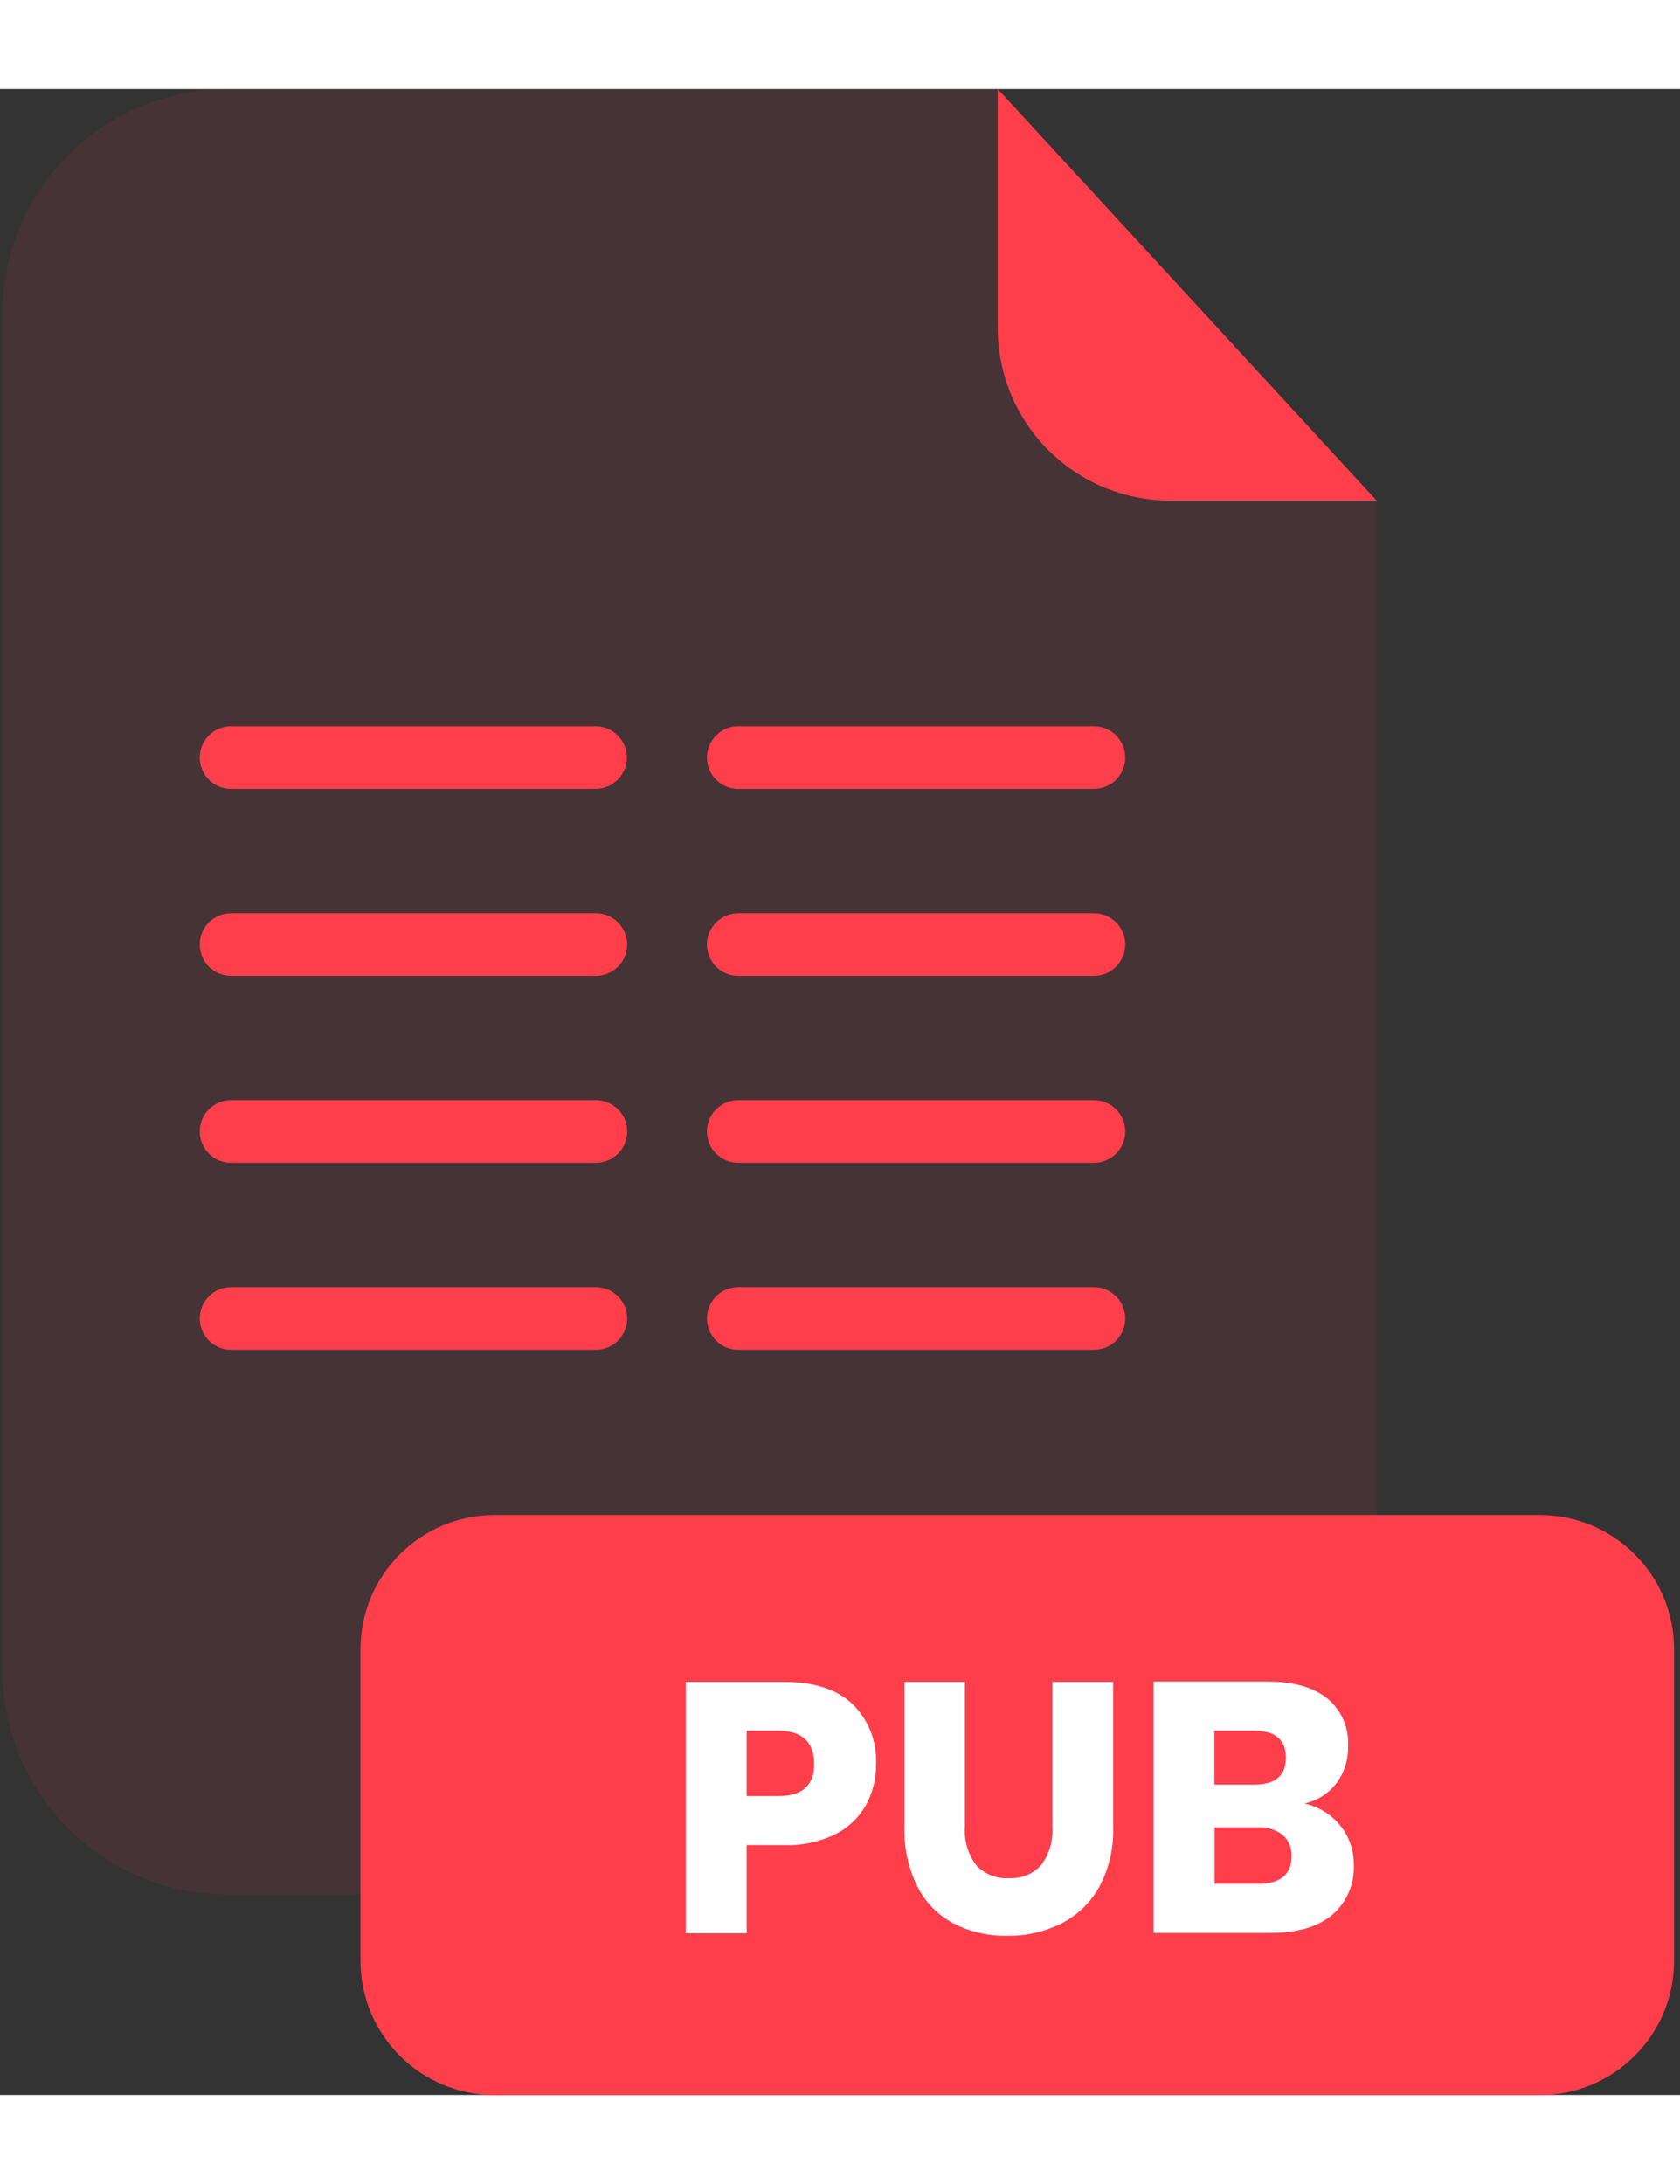 <svg width="100" height="130" viewBox="0 0 201 240" fill="none" xmlns="http://www.w3.org/2000/svg">
<rect x="0" y="0" width="201" height="240" fill="#333333" stroke="none"/>
<g clip-path="url(#clip0_2_533)">
<g opacity="0.3">
<path opacity="0.3" d="M140 49.25C134.532 49.245 129.289 47.071 125.422 43.205C121.554 39.34 119.378 34.098 119.37 28.63V0H27.2C20.063 0 13.218 2.835 8.172 7.882C3.125 12.928 0.29 19.773 0.29 26.91V189.13C0.301 196.26 3.14 203.094 8.186 208.132C13.231 213.17 20.07 216 27.2 216H137.8C144.937 216 151.782 213.165 156.828 208.118C161.875 203.072 164.71 196.227 164.71 189.09V49.21L140 49.25Z" fill="#FF3E4C"/>
</g>
<path d="M164.71 49.25H140C134.532 49.245 129.289 47.071 125.422 43.205C121.554 39.34 119.378 34.098 119.37 28.63V0L164.71 49.25Z" fill="#FF3E4C"/>
<path d="M184.23 170.61H59.19C50.32 170.61 43.13 177.8 43.13 186.67V223.95C43.13 232.82 50.32 240.01 59.19 240.01H184.23C193.1 240.01 200.29 232.82 200.29 223.95V186.67C200.29 177.8 193.1 170.61 184.23 170.61Z" fill="#FF3E4C"/>
<path d="M89.33 210.1V220.65H82.05V190.58H93.84C97.413 190.58 100.133 191.467 102 193.24C102.948 194.169 103.688 195.289 104.172 196.524C104.656 197.76 104.874 199.084 104.81 200.41C104.843 202.159 104.408 203.885 103.55 205.41C102.682 206.906 101.387 208.107 99.83 208.86C97.958 209.749 95.901 210.178 93.83 210.11L89.33 210.1ZM97.41 200.41C97.41 197.743 95.95 196.41 93.03 196.41H89.33V204.24H93.03C95.95 204.267 97.41 202.99 97.41 200.41Z" fill="white"/>
<path d="M115.44 190.58V207.93C115.33 209.561 115.805 211.178 116.78 212.49C117.269 213.027 117.872 213.447 118.546 213.719C119.219 213.991 119.945 214.108 120.67 214.06C121.396 214.108 122.124 213.992 122.799 213.72C123.475 213.449 124.08 213.028 124.57 212.49C125.545 211.178 126.02 209.561 125.91 207.93V190.58H133.18V207.93C133.265 210.424 132.692 212.897 131.52 215.1C130.477 216.976 128.9 218.5 126.99 219.48C124.976 220.484 122.75 220.989 120.5 220.95C118.287 220.996 116.096 220.498 114.12 219.5C112.259 218.522 110.747 216.992 109.79 215.12C108.674 212.892 108.131 210.421 108.21 207.93V190.58H115.44Z" fill="white"/>
<path d="M160.38 207.81C161.432 209.122 161.994 210.759 161.97 212.44C162.023 213.569 161.819 214.696 161.374 215.735C160.929 216.774 160.254 217.699 159.4 218.44C157.68 219.887 155.22 220.61 152.02 220.61H138.02V190.54H151.67C154.73 190.54 157.097 191.207 158.77 192.54C159.61 193.224 160.275 194.097 160.711 195.088C161.148 196.079 161.343 197.159 161.28 198.24C161.338 199.871 160.829 201.472 159.84 202.77C158.885 203.969 157.547 204.802 156.05 205.13C157.76 205.496 159.29 206.443 160.38 207.81ZM145.3 202.87H150.06C152.59 202.87 153.85 201.8 153.85 199.64C153.85 197.48 152.56 196.41 149.98 196.41H145.3V202.87ZM154.53 211.42C154.552 210.946 154.468 210.473 154.285 210.036C154.102 209.598 153.823 209.207 153.47 208.89C152.611 208.237 151.547 207.914 150.47 207.98H145.32V214.74H150.51C153.183 214.74 154.523 213.633 154.53 211.42Z" fill="white"/>
<path d="M71.3 83.73H27.64C26.648 83.73 25.697 83.336 24.995 82.635C24.294 81.933 23.9 80.982 23.9 79.99C23.899 79.498 23.994 79.011 24.182 78.556C24.369 78.101 24.644 77.687 24.992 77.339C25.339 76.99 25.752 76.714 26.206 76.526C26.661 76.337 27.148 76.24 27.64 76.24H71.3C72.288 76.253 73.23 76.655 73.923 77.359C74.616 78.063 75.003 79.012 75 80C74.995 80.983 74.604 81.924 73.912 82.621C73.22 83.319 72.282 83.717 71.3 83.73Z" fill="#FF3E4C"/>
<path d="M71.3 106.1H27.64C26.648 106.1 25.697 105.706 24.995 105.005C24.294 104.303 23.9 103.352 23.9 102.36C23.899 101.868 23.994 101.381 24.182 100.926C24.369 100.471 24.644 100.057 24.992 99.709C25.339 99.361 25.752 99.084 26.206 98.896C26.661 98.707 27.148 98.61 27.64 98.61H71.3C72.293 98.613 73.244 99.009 73.945 99.712C74.646 100.415 75.04 101.367 75.04 102.36C75.037 103.351 74.642 104.301 73.942 105.002C73.241 105.703 72.291 106.097 71.3 106.1Z" fill="#FF3E4C"/>
<path d="M71.3 128.47H27.64C27.148 128.47 26.661 128.373 26.206 128.184C25.752 127.996 25.339 127.719 24.992 127.371C24.644 127.023 24.369 126.609 24.182 126.154C23.994 125.699 23.899 125.212 23.9 124.72C23.9 123.728 24.294 122.777 24.995 122.075C25.697 121.374 26.648 120.98 27.64 120.98H71.3C72.291 120.983 73.241 121.378 73.942 122.078C74.642 122.779 75.037 123.729 75.04 124.72C75.04 125.713 74.646 126.665 73.945 127.368C73.244 128.071 72.293 128.467 71.3 128.47Z" fill="#FF3E4C"/>
<path d="M71.3 150.84H27.64C27.148 150.84 26.661 150.743 26.206 150.554C25.752 150.366 25.339 150.089 24.992 149.741C24.644 149.393 24.369 148.979 24.182 148.524C23.994 148.07 23.899 147.582 23.9 147.09C23.9 146.098 24.294 145.147 24.995 144.445C25.697 143.744 26.648 143.35 27.64 143.35H71.3C72.291 143.353 73.241 143.747 73.942 144.448C74.642 145.149 75.037 146.099 75.04 147.09C75.04 148.083 74.646 149.035 73.945 149.738C73.244 150.441 72.293 150.837 71.3 150.84Z" fill="#FF3E4C"/>
<path d="M130.88 83.73H88.32C87.328 83.73 86.377 83.336 85.675 82.635C84.974 81.933 84.58 80.982 84.58 79.99C84.579 79.498 84.674 79.011 84.862 78.556C85.049 78.101 85.325 77.687 85.672 77.339C86.019 76.99 86.432 76.714 86.886 76.526C87.341 76.337 87.828 76.24 88.32 76.24H130.88C131.875 76.24 132.828 76.635 133.532 77.338C134.235 78.042 134.63 78.995 134.63 79.99C134.627 80.983 134.231 81.934 133.528 82.635C132.825 83.336 131.873 83.73 130.88 83.73Z" fill="#FF3E4C"/>
<path d="M130.88 106.1H88.32C87.328 106.1 86.377 105.706 85.675 105.005C84.974 104.303 84.58 103.352 84.58 102.36C84.579 101.868 84.674 101.381 84.862 100.926C85.049 100.471 85.325 100.057 85.672 99.709C86.019 99.361 86.432 99.084 86.886 98.896C87.341 98.707 87.828 98.61 88.32 98.61H130.88C131.875 98.61 132.828 99.005 133.532 99.708C134.235 100.412 134.63 101.366 134.63 102.36C134.627 103.353 134.231 104.304 133.528 105.005C132.825 105.706 131.873 106.1 130.88 106.1Z" fill="#FF3E4C"/>
<path d="M130.88 128.47H88.32C87.828 128.47 87.341 128.373 86.886 128.184C86.432 127.996 86.019 127.719 85.672 127.371C85.325 127.023 85.049 126.609 84.862 126.154C84.674 125.699 84.579 125.212 84.58 124.72C84.58 123.728 84.974 122.777 85.675 122.075C86.377 121.374 87.328 120.98 88.32 120.98H130.88C131.873 120.98 132.825 121.374 133.528 122.075C134.231 122.776 134.627 123.727 134.63 124.72C134.63 125.715 134.235 126.668 133.532 127.372C132.828 128.075 131.875 128.47 130.88 128.47Z" fill="#FF3E4C"/>
<path d="M130.88 150.84H88.32C87.828 150.84 87.341 150.743 86.886 150.554C86.432 150.366 86.019 150.089 85.672 149.741C85.325 149.393 85.049 148.979 84.862 148.524C84.674 148.07 84.579 147.582 84.58 147.09C84.58 146.098 84.974 145.147 85.675 144.445C86.377 143.744 87.328 143.35 88.32 143.35H130.88C131.873 143.35 132.825 143.744 133.528 144.445C134.231 145.146 134.627 146.097 134.63 147.09C134.63 148.085 134.235 149.038 133.532 149.742C132.828 150.445 131.875 150.84 130.88 150.84Z" fill="#FF3E4C"/>
</g>
<defs>
<clipPath id="clip0_2_533">
<rect width="200" height="240.01" fill="white" transform="translate(0.29)"/>
</clipPath>
</defs>
</svg>
